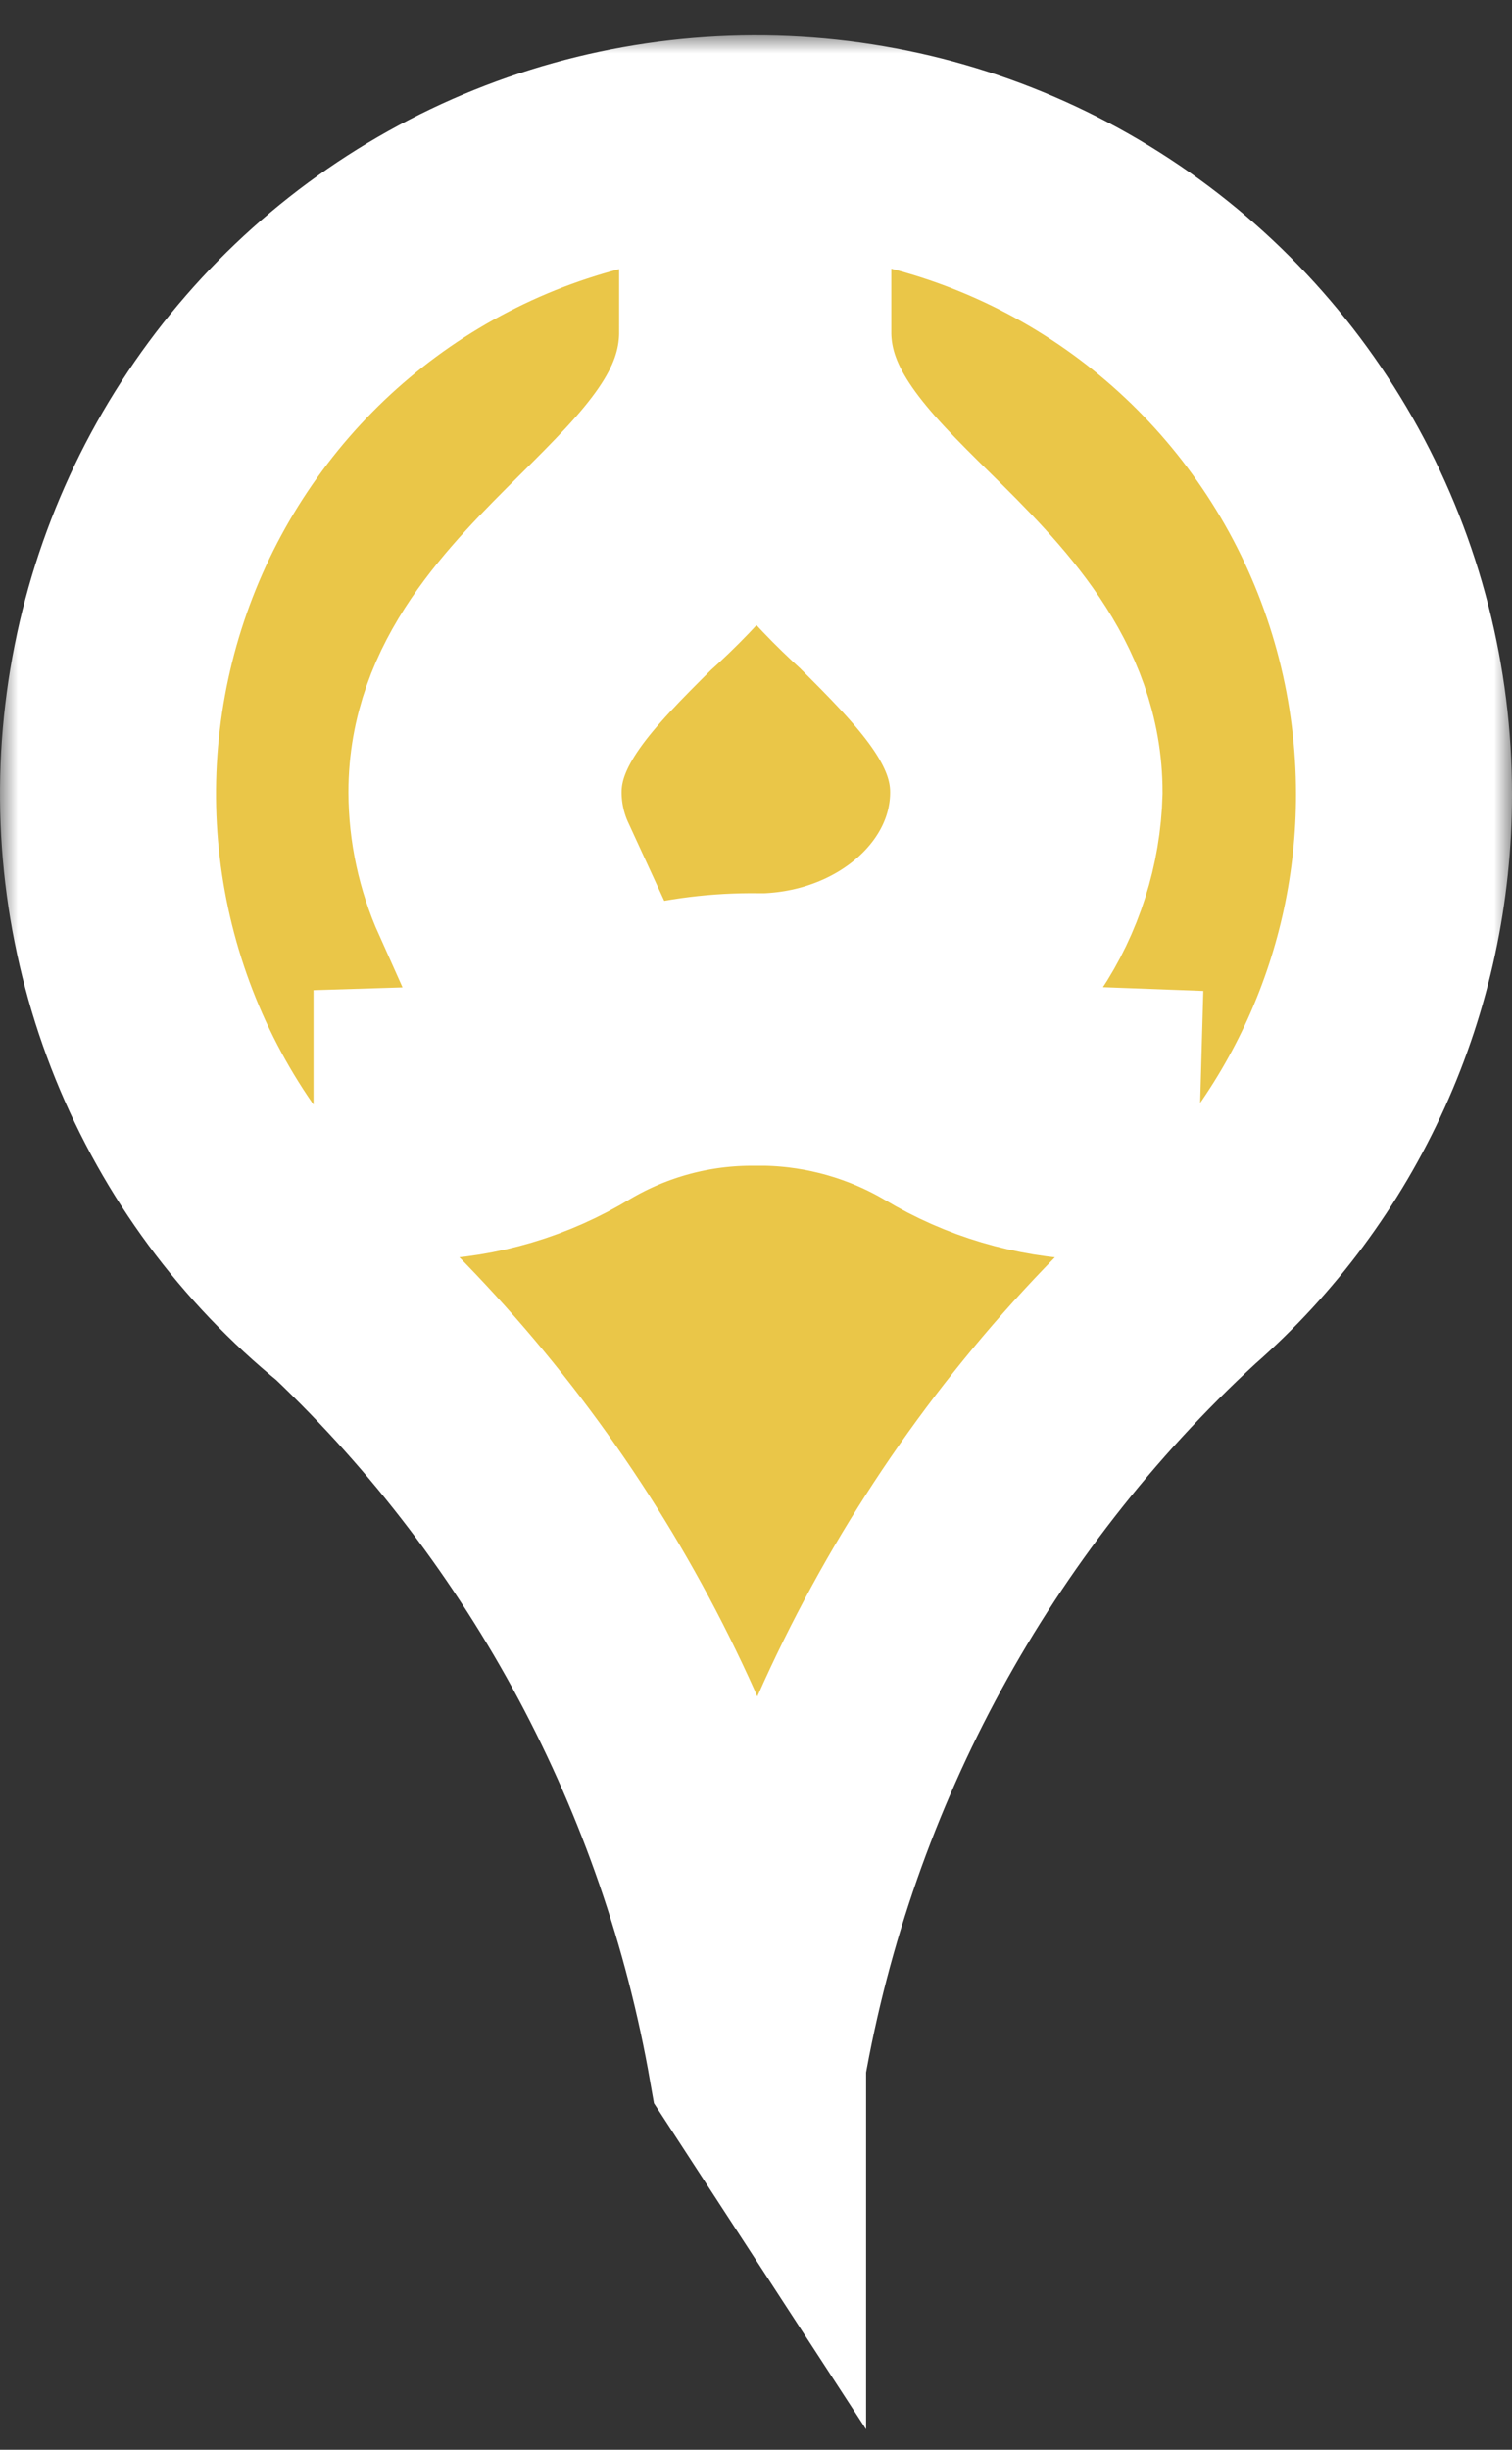 <svg width="42" height="68" viewBox="0 0 42 68" fill="none" xmlns="http://www.w3.org/2000/svg">
<rect x="0" y="0" width="42" height="68" fill="#333333" stroke="none"/>
<mask id="path-1-outside-1_88_888" maskUnits="userSpaceOnUse" x="0" y="0.978" width="42" height="67" fill="black">
<rect fill="white" y="0.978" width="42" height="67"/>
<path d="M39 22.048C39.003 18.999 38.235 15.998 36.769 13.326C35.303 10.655 33.186 8.399 30.616 6.77C28.046 5.141 25.106 4.191 22.071 4.01C19.036 3.828 16.005 4.421 13.26 5.732C10.515 7.043 8.146 9.031 6.374 11.509C4.602 13.987 3.484 16.875 3.126 19.903C2.767 22.931 3.179 26.002 4.323 28.827C5.467 31.653 7.306 34.142 9.668 36.062C15.622 41.722 19.6 49.155 21.015 57.26L21.058 57.326V57.26C22.512 48.945 26.659 41.342 32.857 35.63C34.789 33.938 36.337 31.851 37.397 29.508C38.457 27.165 39.003 24.621 39 22.048ZM30.299 31.968C28.82 31.916 27.378 31.488 26.108 30.725C24.65 29.866 22.997 29.395 21.306 29.358H20.978C19.218 29.341 17.487 29.806 15.972 30.703C14.684 31.489 13.215 31.925 11.709 31.968V30.396C12.971 30.358 14.201 29.985 15.272 29.314C17.016 28.295 19.003 27.769 21.022 27.794H21.313C24.877 27.655 27.726 25.104 27.726 21.99C27.726 19.797 26.058 18.137 24.294 16.376C23.002 15.213 21.894 13.86 21.007 12.363C20.119 13.882 18.997 15.251 17.684 16.42C15.928 18.167 14.266 19.819 14.266 21.99C14.266 22.714 14.423 23.43 14.726 24.088L13.268 24.731C12.882 23.869 12.681 22.935 12.678 21.99C12.678 19.161 14.653 17.202 16.555 15.309C18.457 13.415 20.198 11.697 20.198 9.219H21.758C21.758 11.654 23.514 13.408 25.402 15.265C27.289 17.121 29.293 19.154 29.293 21.99C29.256 23.367 28.831 24.707 28.068 25.852C27.304 26.998 26.234 27.905 24.979 28.466C25.62 28.717 26.245 29.005 26.852 29.329C27.903 29.983 29.106 30.351 30.343 30.396L30.299 31.968Z"/>
</mask>
<path d="M39 22.048C39.003 18.999 38.235 15.998 36.769 13.326C35.303 10.655 33.186 8.399 30.616 6.77C28.046 5.141 25.106 4.191 22.071 4.01C19.036 3.828 16.005 4.421 13.26 5.732C10.515 7.043 8.146 9.031 6.374 11.509C4.602 13.987 3.484 16.875 3.126 19.903C2.767 22.931 3.179 26.002 4.323 28.827C5.467 31.653 7.306 34.142 9.668 36.062C15.622 41.722 19.6 49.155 21.015 57.26L21.058 57.326V57.26C22.512 48.945 26.659 41.342 32.857 35.63C34.789 33.938 36.337 31.851 37.397 29.508C38.457 27.165 39.003 24.621 39 22.048ZM30.299 31.968C28.82 31.916 27.378 31.488 26.108 30.725C24.65 29.866 22.997 29.395 21.306 29.358H20.978C19.218 29.341 17.487 29.806 15.972 30.703C14.684 31.489 13.215 31.925 11.709 31.968V30.396C12.971 30.358 14.201 29.985 15.272 29.314C17.016 28.295 19.003 27.769 21.022 27.794H21.313C24.877 27.655 27.726 25.104 27.726 21.99C27.726 19.797 26.058 18.137 24.294 16.376C23.002 15.213 21.894 13.86 21.007 12.363C20.119 13.882 18.997 15.251 17.684 16.42C15.928 18.167 14.266 19.819 14.266 21.99C14.266 22.714 14.423 23.43 14.726 24.088L13.268 24.731C12.882 23.869 12.681 22.935 12.678 21.99C12.678 19.161 14.653 17.202 16.555 15.309C18.457 13.415 20.198 11.697 20.198 9.219H21.758C21.758 11.654 23.514 13.408 25.402 15.265C27.289 17.121 29.293 19.154 29.293 21.99C29.256 23.367 28.831 24.707 28.068 25.852C27.304 26.998 26.234 27.905 24.979 28.466C25.62 28.717 26.245 29.005 26.852 29.329C27.903 29.983 29.106 30.351 30.343 30.396L30.299 31.968Z" fill="#EAC648"/>
<path d="M39 22.048C39.003 18.999 38.235 15.998 36.769 13.326C35.303 10.655 33.186 8.399 30.616 6.77C28.046 5.141 25.106 4.191 22.071 4.01C19.036 3.828 16.005 4.421 13.26 5.732C10.515 7.043 8.146 9.031 6.374 11.509C4.602 13.987 3.484 16.875 3.126 19.903C2.767 22.931 3.179 26.002 4.323 28.827C5.467 31.653 7.306 34.142 9.668 36.062C15.622 41.722 19.6 49.155 21.015 57.26L21.058 57.326V57.26C22.512 48.945 26.659 41.342 32.857 35.63C34.789 33.938 36.337 31.851 37.397 29.508C38.457 27.165 39.003 24.621 39 22.048ZM30.299 31.968C28.82 31.916 27.378 31.488 26.108 30.725C24.65 29.866 22.997 29.395 21.306 29.358H20.978C19.218 29.341 17.487 29.806 15.972 30.703C14.684 31.489 13.215 31.925 11.709 31.968V30.396C12.971 30.358 14.201 29.985 15.272 29.314C17.016 28.295 19.003 27.769 21.022 27.794H21.313C24.877 27.655 27.726 25.104 27.726 21.99C27.726 19.797 26.058 18.137 24.294 16.376C23.002 15.213 21.894 13.86 21.007 12.363C20.119 13.882 18.997 15.251 17.684 16.42C15.928 18.167 14.266 19.819 14.266 21.99C14.266 22.714 14.423 23.43 14.726 24.088L13.268 24.731C12.882 23.869 12.681 22.935 12.678 21.99C12.678 19.161 14.653 17.202 16.555 15.309C18.457 13.415 20.198 11.697 20.198 9.219H21.758C21.758 11.654 23.514 13.408 25.402 15.265C27.289 17.121 29.293 19.154 29.293 21.99C29.256 23.367 28.831 24.707 28.068 25.852C27.304 26.998 26.234 27.905 24.979 28.466C25.62 28.717 26.245 29.005 26.852 29.329C27.903 29.983 29.106 30.351 30.343 30.396L30.299 31.968Z" stroke="white" stroke-width="6" mask="url(#path-1-outside-1_88_888)"/>
</svg>
